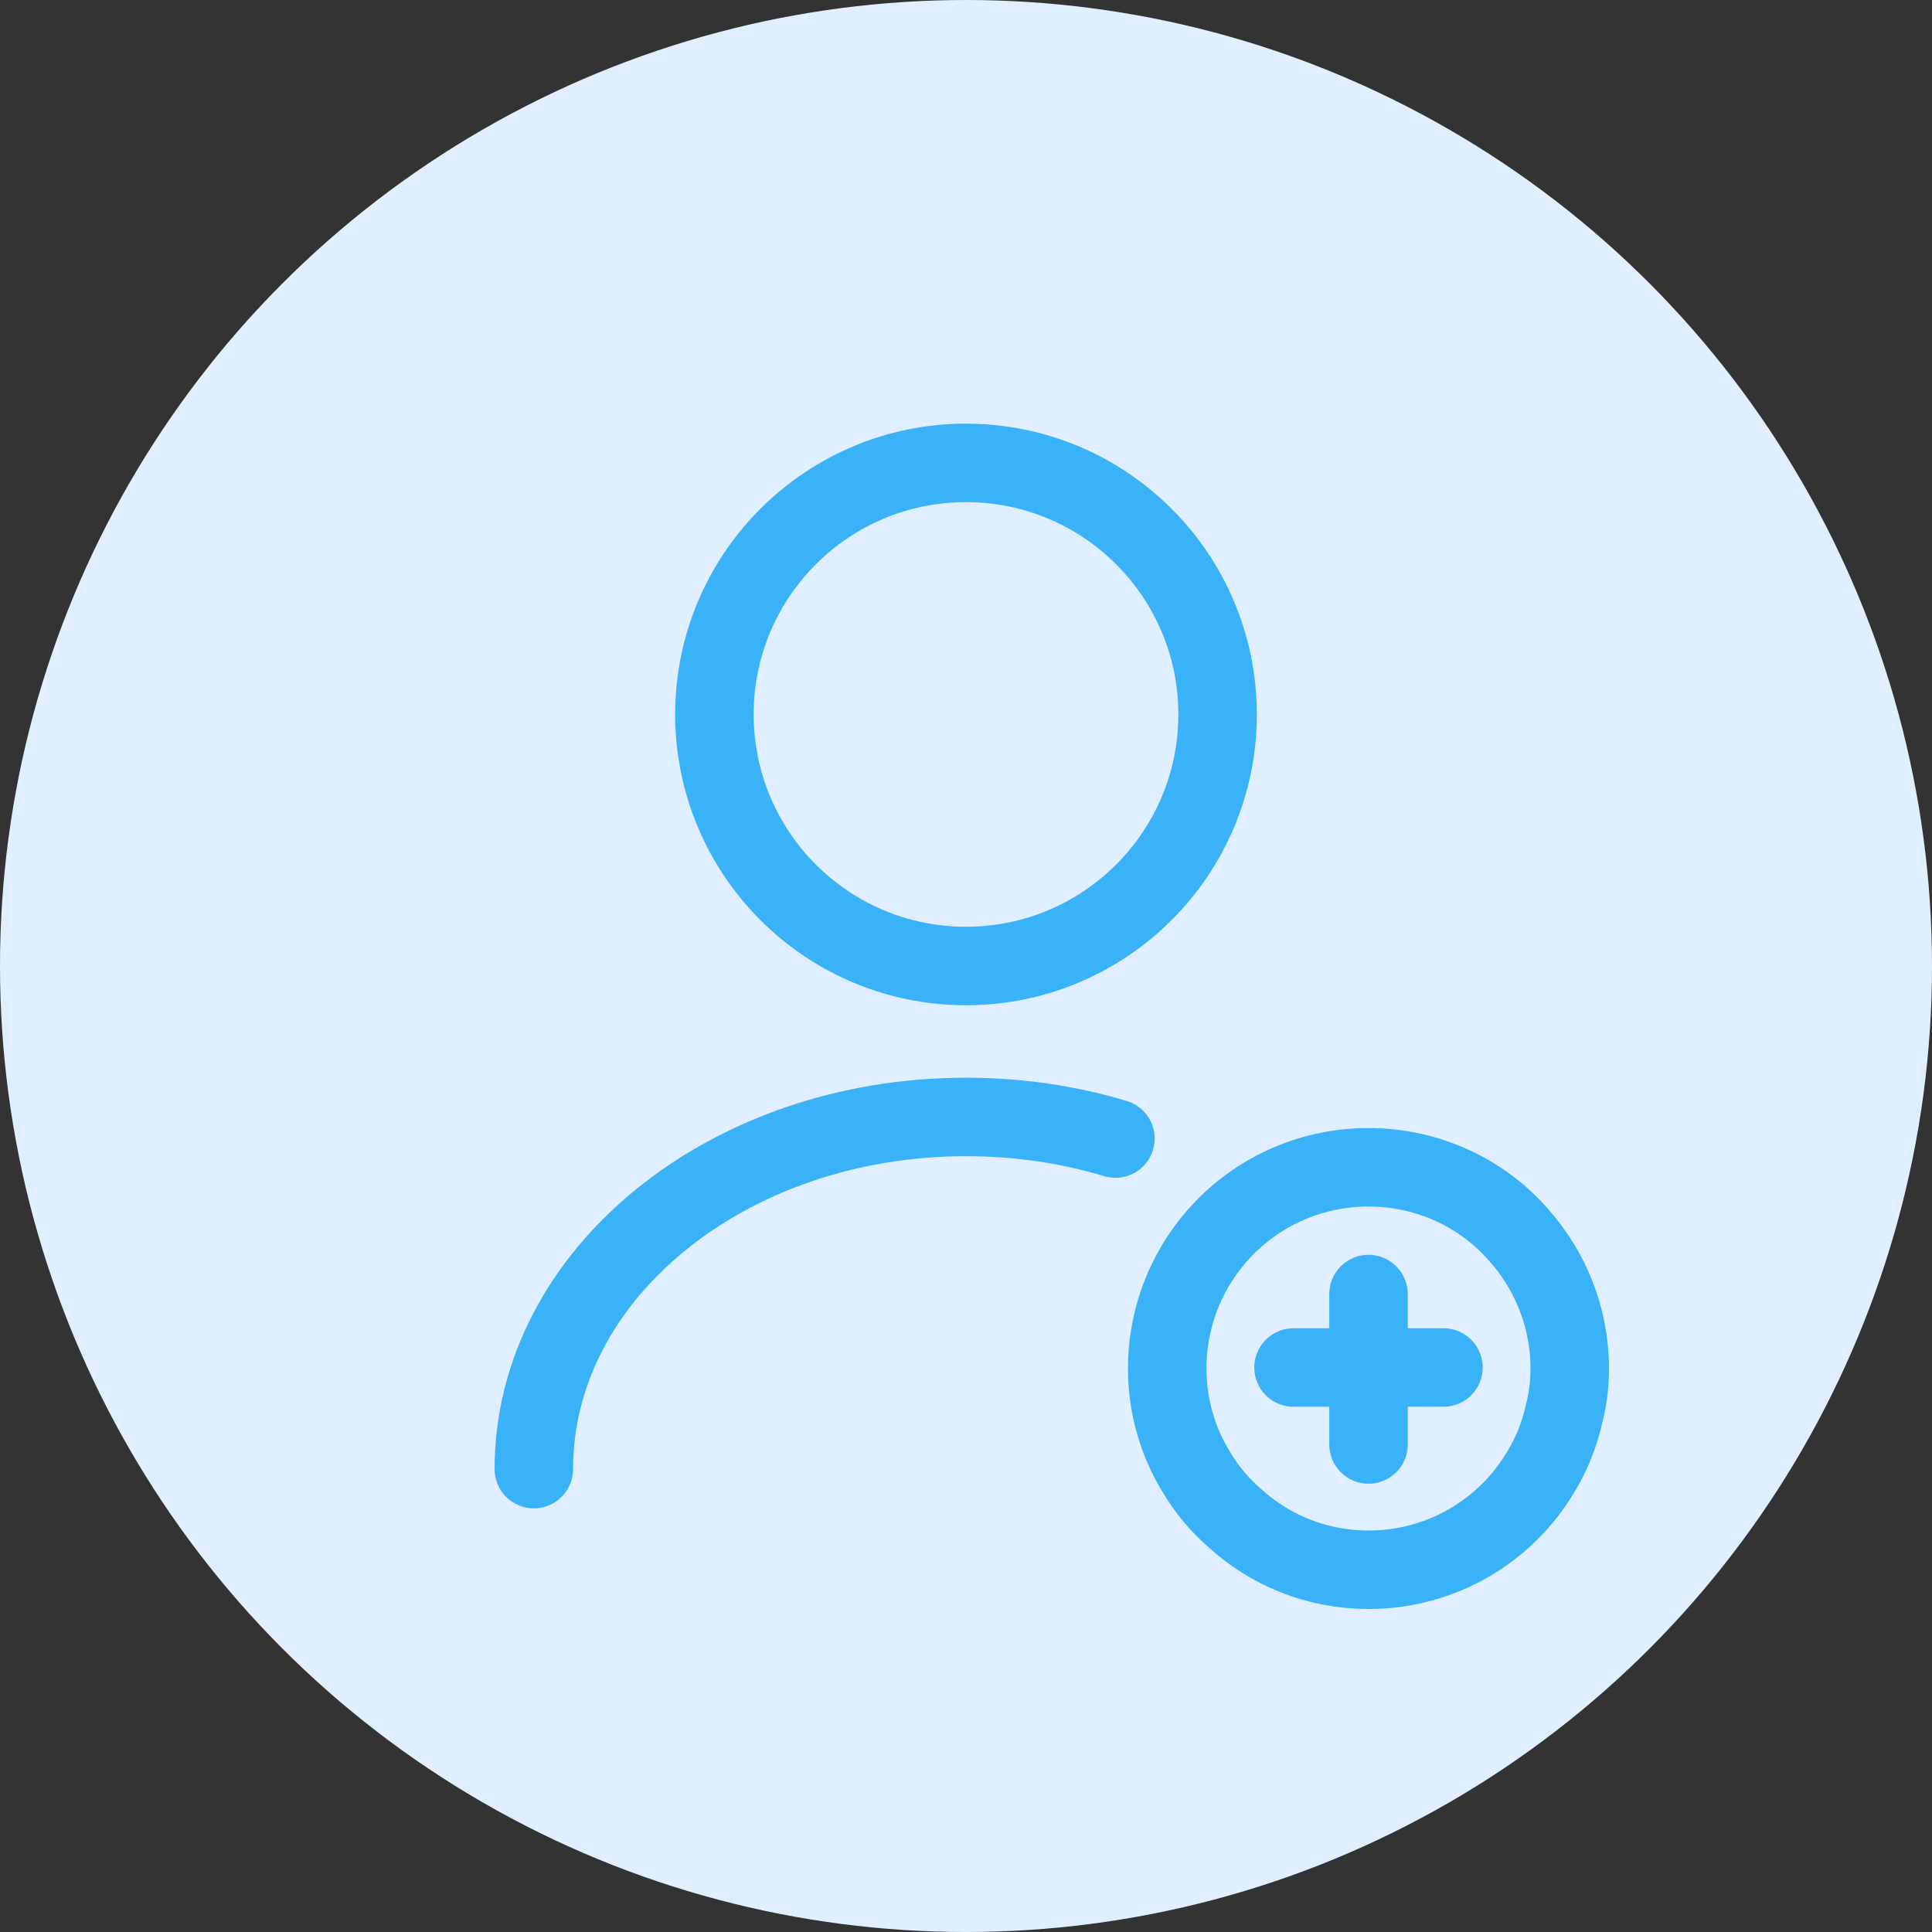 <svg width="32" height="32" viewBox="0 0 32 32" fill="none" xmlns="http://www.w3.org/2000/svg">
<rect x="0" y="0" width="32" height="32" fill="#333333" stroke="none"/>
<circle cx="16" cy="16" r="16" fill="#E0EFFF"/>
<path d="M16 16C18.301 16 20.167 14.134 20.167 11.833C20.167 9.532 18.301 7.667 16 7.667C13.699 7.667 11.833 9.532 11.833 11.833C11.833 14.134 13.699 16 16 16Z" stroke="#3AB2F8" stroke-width="1.3" stroke-linecap="round" stroke-linejoin="round"/>
<path d="M8.842 24.333C8.842 21.108 12.05 18.5 16 18.5C16.867 18.5 17.7 18.625 18.475 18.858" stroke="#3AB2F8" stroke-width="1.3" stroke-linecap="round" stroke-linejoin="round"/>
<path d="M26 22.667C26 22.933 25.967 23.192 25.9 23.442C25.825 23.775 25.692 24.1 25.517 24.384C24.942 25.35 23.883 26 22.667 26C21.808 26 21.033 25.675 20.45 25.142C20.2 24.925 19.983 24.667 19.817 24.384C19.508 23.884 19.333 23.292 19.333 22.667C19.333 21.767 19.692 20.942 20.275 20.342C20.883 19.717 21.733 19.334 22.667 19.334C23.65 19.334 24.542 19.759 25.142 20.442C25.675 21.034 26 21.817 26 22.667Z" stroke="#3AB2F8" stroke-width="1.3" stroke-miterlimit="10" stroke-linecap="round" stroke-linejoin="round"/>
<path d="M23.908 22.65H21.425" stroke="#3AB2F8" stroke-width="1.3" stroke-miterlimit="10" stroke-linecap="round" stroke-linejoin="round"/>
<path d="M22.667 21.434V23.925" stroke="#3AB2F8" stroke-width="1.3" stroke-miterlimit="10" stroke-linecap="round" stroke-linejoin="round"/>
</svg>
